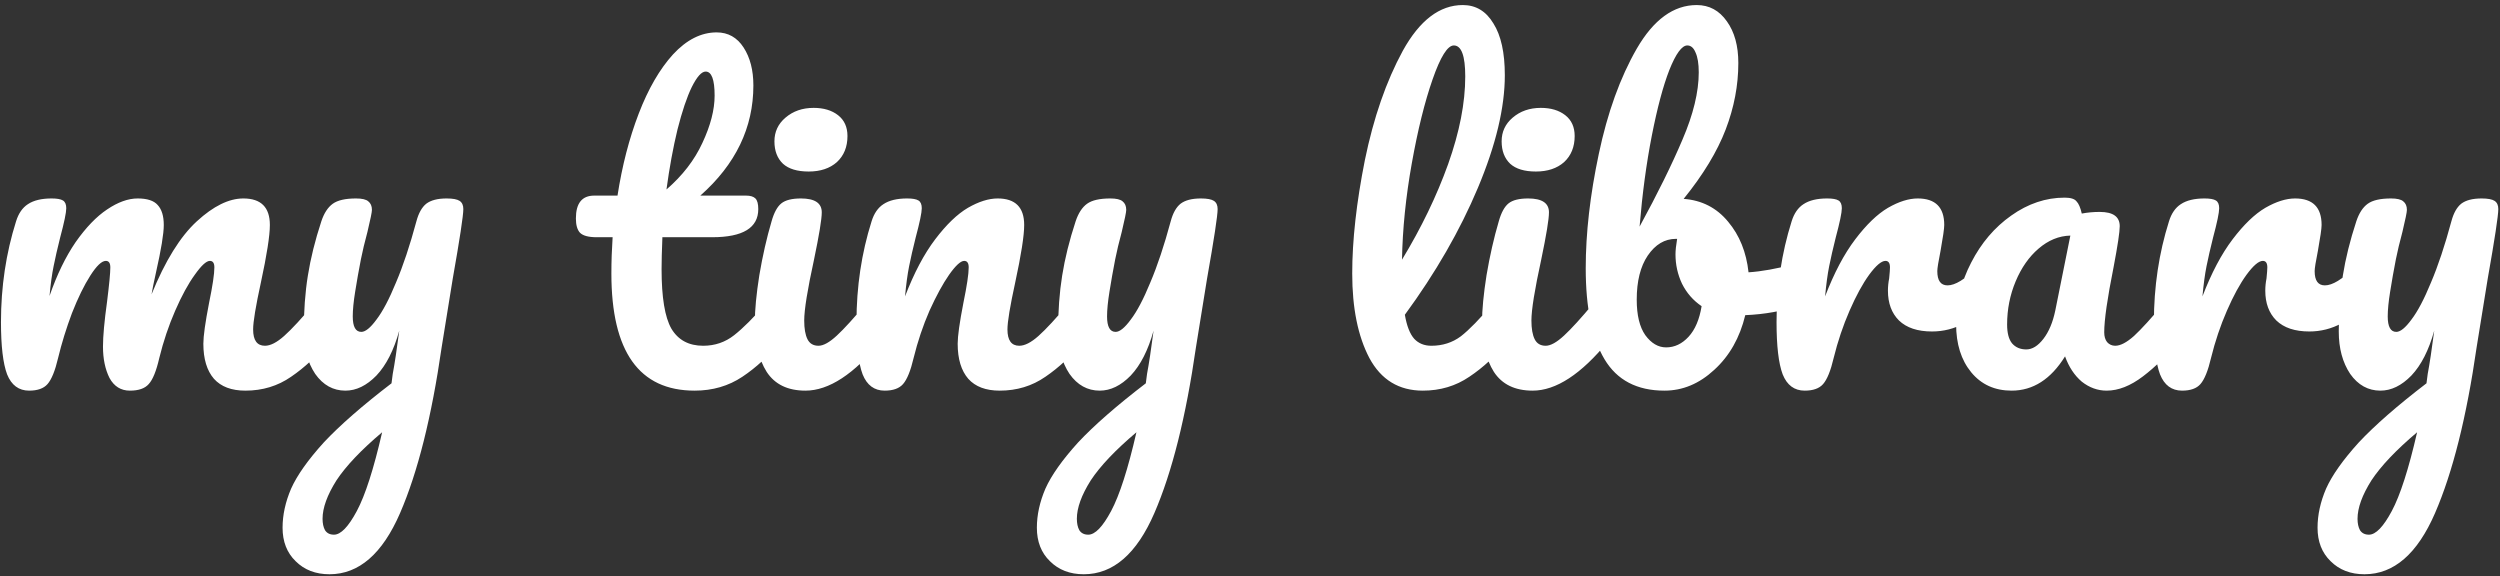 <svg width="386" height="89" viewBox="0 0 386 89" fill="none" xmlns="http://www.w3.org/2000/svg">
<rect x="0" y="0" width="386" height="89" fill="#333333" stroke="none"/>
<path d="M4.497 60.315C2.901 60.315 1.767 59.475 1.095 57.795C0.465 56.115 0.15 53.427 0.15 49.731C0.15 44.271 0.927 39.084 2.481 34.17C2.859 32.952 3.468 32.07 4.308 31.524C5.19 30.936 6.408 30.642 7.962 30.642C8.802 30.642 9.39 30.747 9.726 30.957C10.062 31.167 10.23 31.566 10.23 32.154C10.23 32.826 9.915 34.338 9.285 36.69C8.865 38.37 8.529 39.84 8.277 41.1C8.025 42.318 7.815 43.851 7.647 45.699C8.781 42.423 10.125 39.651 11.679 37.383C13.275 35.115 14.892 33.435 16.53 32.343C18.21 31.209 19.785 30.642 21.255 30.642C22.725 30.642 23.754 30.978 24.342 31.65C24.972 32.322 25.287 33.351 25.287 34.737C25.287 36.081 24.888 38.517 24.09 42.045C23.754 43.557 23.523 44.691 23.397 45.447C25.497 40.281 27.828 36.522 30.39 34.17C32.952 31.818 35.346 30.642 37.572 30.642C40.302 30.642 41.667 32.007 41.667 34.737C41.667 36.375 41.205 39.336 40.281 43.62C39.483 47.274 39.084 49.689 39.084 50.865C39.084 52.545 39.693 53.385 40.911 53.385C41.751 53.385 42.738 52.881 43.872 51.873C45.048 50.823 46.602 49.143 48.534 46.833C49.038 46.245 49.605 45.951 50.235 45.951C50.781 45.951 51.201 46.203 51.495 46.707C51.831 47.211 51.999 47.904 51.999 48.786C51.999 50.466 51.6 51.768 50.802 52.692C48.996 54.918 47.043 56.745 44.943 58.173C42.885 59.601 40.533 60.315 37.887 60.315C35.745 60.315 34.128 59.706 33.036 58.488C31.944 57.228 31.398 55.422 31.398 53.07C31.398 51.894 31.692 49.794 32.28 46.77C32.826 44.124 33.099 42.297 33.099 41.289C33.099 40.617 32.868 40.281 32.406 40.281C31.86 40.281 31.083 40.995 30.075 42.423C29.067 43.809 28.059 45.657 27.051 47.967C26.043 50.277 25.224 52.713 24.594 55.275C24.132 57.291 23.586 58.635 22.956 59.307C22.368 59.979 21.402 60.315 20.058 60.315C18.672 60.315 17.622 59.664 16.908 58.362C16.236 57.018 15.9 55.401 15.9 53.511C15.9 51.915 16.11 49.605 16.53 46.581C16.866 43.893 17.034 42.129 17.034 41.289C17.034 40.617 16.803 40.281 16.341 40.281C15.711 40.281 14.913 41.037 13.947 42.549C12.981 44.061 12.036 45.993 11.112 48.345C10.23 50.697 9.516 53.007 8.97 55.275C8.508 57.249 7.962 58.593 7.332 59.307C6.744 59.979 5.799 60.315 4.497 60.315ZM68.955 30.642C69.921 30.642 70.593 30.768 70.971 31.02C71.349 31.272 71.538 31.692 71.538 32.28C71.538 33.288 70.992 36.879 69.9 43.053C68.934 48.975 68.367 52.482 68.199 53.574C66.645 64.368 64.503 72.915 61.773 79.215C59.043 85.515 55.41 88.665 50.874 88.665C48.732 88.665 46.989 87.993 45.645 86.649C44.301 85.347 43.629 83.625 43.629 81.483C43.629 79.509 44.07 77.493 44.952 75.435C45.876 73.377 47.556 71.004 49.992 68.316C52.47 65.67 55.956 62.625 60.45 59.181L60.639 57.732C60.933 56.178 61.269 53.952 61.647 51.054C60.807 54.078 59.631 56.388 58.119 57.984C56.607 59.538 55.011 60.315 53.331 60.315C51.441 60.315 49.887 59.454 48.669 57.732C47.493 55.968 46.905 53.784 46.905 51.18C46.905 48.03 47.115 45.153 47.535 42.549C47.955 39.903 48.648 37.11 49.614 34.17C50.034 32.91 50.622 32.007 51.378 31.461C52.134 30.915 53.331 30.642 54.969 30.642C55.893 30.642 56.523 30.789 56.859 31.083C57.237 31.377 57.426 31.818 57.426 32.406C57.426 32.742 57.195 33.876 56.733 35.808C56.313 37.362 55.977 38.769 55.725 40.029C55.389 41.751 55.095 43.41 54.843 45.006C54.591 46.56 54.465 47.841 54.465 48.849C54.465 50.445 54.906 51.243 55.788 51.243C56.418 51.243 57.195 50.613 58.119 49.353C59.085 48.093 60.093 46.182 61.143 43.62C62.235 41.058 63.285 37.908 64.293 34.17C64.629 32.91 65.133 32.007 65.805 31.461C66.519 30.915 67.569 30.642 68.955 30.642ZM51.567 82.554C52.617 82.554 53.793 81.336 55.095 78.9C56.397 76.464 57.699 72.411 59.001 66.741C55.767 69.471 53.415 71.949 51.945 74.175C50.517 76.443 49.803 78.417 49.803 80.097C49.803 80.811 49.929 81.399 50.181 81.861C50.475 82.323 50.937 82.554 51.567 82.554ZM119.976 45.951C120.522 45.951 120.942 46.203 121.236 46.707C121.572 47.211 121.74 47.904 121.74 48.786C121.74 50.466 121.341 51.768 120.543 52.692C118.737 54.918 116.763 56.745 114.621 58.173C112.479 59.601 110.022 60.315 107.25 60.315C98.683 60.315 94.398 54.288 94.398 42.234C94.398 40.386 94.462 38.517 94.588 36.627H92.13C90.871 36.627 90.01 36.396 89.547 35.934C89.127 35.472 88.918 34.737 88.918 33.729C88.918 31.377 89.862 30.201 91.752 30.201H95.344C96.058 25.581 97.15 21.36 98.62 17.538C100.089 13.716 101.853 10.671 103.911 8.403C106.011 6.135 108.258 5.001 110.652 5.001C112.416 5.001 113.802 5.778 114.81 7.332C115.818 8.886 116.322 10.839 116.322 13.191C116.322 19.701 113.592 25.371 108.132 30.201H115.188C115.86 30.201 116.343 30.348 116.637 30.642C116.931 30.936 117.078 31.482 117.078 32.28C117.078 35.178 114.705 36.627 109.959 36.627H102.273C102.189 38.727 102.147 40.365 102.147 41.541C102.147 45.909 102.651 48.975 103.659 50.739C104.709 52.503 106.347 53.385 108.573 53.385C110.379 53.385 111.975 52.839 113.361 51.747C114.747 50.655 116.385 49.017 118.275 46.833C118.779 46.245 119.346 45.951 119.976 45.951ZM108.951 11.049C108.321 11.049 107.607 11.847 106.809 13.443C106.053 14.997 105.318 17.181 104.604 19.995C103.932 22.767 103.365 25.854 102.903 29.256C105.381 27.114 107.229 24.72 108.447 22.074C109.707 19.386 110.337 16.95 110.337 14.766C110.337 12.288 109.875 11.049 108.951 11.049ZM124.864 26.484C123.1 26.484 121.777 26.085 120.895 25.287C120.013 24.447 119.572 23.292 119.572 21.822C119.572 20.352 120.139 19.134 121.273 18.168C122.449 17.16 123.898 16.656 125.62 16.656C127.174 16.656 128.434 17.034 129.4 17.79C130.366 18.546 130.849 19.617 130.849 21.003C130.849 22.683 130.303 24.027 129.211 25.035C128.119 26.001 126.67 26.484 124.864 26.484ZM124.36 60.315C121.63 60.315 119.635 59.349 118.375 57.417C117.157 55.485 116.548 52.923 116.548 49.731C116.548 47.841 116.779 45.426 117.241 42.486C117.745 39.504 118.375 36.732 119.131 34.17C119.509 32.826 120.013 31.902 120.643 31.398C121.273 30.894 122.281 30.642 123.667 30.642C125.809 30.642 126.88 31.356 126.88 32.784C126.88 33.834 126.481 36.27 125.683 40.092C124.675 44.712 124.171 47.841 124.171 49.479C124.171 50.739 124.339 51.705 124.675 52.377C125.011 53.049 125.578 53.385 126.376 53.385C127.132 53.385 128.077 52.86 129.211 51.81C130.345 50.76 131.857 49.101 133.747 46.833C134.251 46.245 134.818 45.951 135.448 45.951C135.994 45.951 136.414 46.203 136.708 46.707C137.044 47.211 137.212 47.904 137.212 48.786C137.212 50.466 136.813 51.768 136.015 52.692C131.857 57.774 127.972 60.315 124.36 60.315ZM136.588 60.315C134.992 60.315 133.858 59.475 133.186 57.795C132.556 56.115 132.241 53.427 132.241 49.731C132.241 44.271 133.018 39.084 134.572 34.17C134.95 32.952 135.559 32.07 136.399 31.524C137.281 30.936 138.499 30.642 140.053 30.642C140.893 30.642 141.481 30.747 141.817 30.957C142.153 31.167 142.321 31.566 142.321 32.154C142.321 32.826 142.006 34.338 141.376 36.69C140.956 38.37 140.62 39.84 140.368 41.1C140.116 42.36 139.906 43.914 139.738 45.762C141.124 42.15 142.678 39.21 144.4 36.942C146.122 34.674 147.802 33.057 149.44 32.091C151.12 31.125 152.653 30.642 154.039 30.642C156.769 30.642 158.134 32.007 158.134 34.737C158.134 36.375 157.672 39.336 156.748 43.62C155.95 47.274 155.551 49.689 155.551 50.865C155.551 52.545 156.16 53.385 157.378 53.385C158.218 53.385 159.205 52.881 160.339 51.873C161.515 50.823 163.069 49.143 165.001 46.833C165.505 46.245 166.072 45.951 166.702 45.951C167.248 45.951 167.668 46.203 167.962 46.707C168.298 47.211 168.466 47.904 168.466 48.786C168.466 50.466 168.067 51.768 167.269 52.692C165.463 54.918 163.51 56.745 161.41 58.173C159.352 59.601 157 60.315 154.354 60.315C152.212 60.315 150.595 59.706 149.503 58.488C148.411 57.228 147.865 55.422 147.865 53.07C147.865 51.894 148.159 49.794 148.747 46.77C149.293 44.124 149.566 42.297 149.566 41.289C149.566 40.617 149.335 40.281 148.873 40.281C148.327 40.281 147.55 40.995 146.542 42.423C145.576 43.809 144.568 45.657 143.518 47.967C142.51 50.277 141.691 52.713 141.061 55.275C140.599 57.249 140.053 58.593 139.423 59.307C138.835 59.979 137.89 60.315 136.588 60.315ZM185.419 30.642C186.385 30.642 187.057 30.768 187.435 31.02C187.813 31.272 188.002 31.692 188.002 32.28C188.002 33.288 187.456 36.879 186.364 43.053C185.398 48.975 184.831 52.482 184.663 53.574C183.109 64.368 180.967 72.915 178.237 79.215C175.507 85.515 171.874 88.665 167.338 88.665C165.196 88.665 163.453 87.993 162.109 86.649C160.765 85.347 160.093 83.625 160.093 81.483C160.093 79.509 160.534 77.493 161.416 75.435C162.34 73.377 164.02 71.004 166.456 68.316C168.934 65.67 172.42 62.625 176.914 59.181L177.103 57.732C177.397 56.178 177.733 53.952 178.111 51.054C177.271 54.078 176.095 56.388 174.583 57.984C173.071 59.538 171.475 60.315 169.795 60.315C167.905 60.315 166.351 59.454 165.133 57.732C163.957 55.968 163.369 53.784 163.369 51.18C163.369 48.03 163.579 45.153 163.999 42.549C164.419 39.903 165.112 37.11 166.078 34.17C166.498 32.91 167.086 32.007 167.842 31.461C168.598 30.915 169.795 30.642 171.433 30.642C172.357 30.642 172.987 30.789 173.323 31.083C173.701 31.377 173.89 31.818 173.89 32.406C173.89 32.742 173.659 33.876 173.197 35.808C172.777 37.362 172.441 38.769 172.189 40.029C171.853 41.751 171.559 43.41 171.307 45.006C171.055 46.56 170.929 47.841 170.929 48.849C170.929 50.445 171.37 51.243 172.252 51.243C172.882 51.243 173.659 50.613 174.583 49.353C175.549 48.093 176.557 46.182 177.607 43.62C178.699 41.058 179.749 37.908 180.757 34.17C181.093 32.91 181.597 32.007 182.269 31.461C182.983 30.915 184.033 30.642 185.419 30.642ZM168.031 82.554C169.081 82.554 170.257 81.336 171.559 78.9C172.861 76.464 174.163 72.411 175.465 66.741C172.231 69.471 169.879 71.949 168.409 74.175C166.981 76.443 166.267 78.417 166.267 80.097C166.267 80.811 166.393 81.399 166.645 81.861C166.939 82.323 167.401 82.554 168.031 82.554ZM232.219 45.951C232.765 45.951 233.185 46.203 233.479 46.707C233.815 47.211 233.983 47.904 233.983 48.786C233.983 50.466 233.584 51.768 232.786 52.692C230.98 54.918 229.006 56.745 226.864 58.173C224.764 59.601 222.37 60.315 219.682 60.315C215.986 60.315 213.235 58.635 211.429 55.275C209.665 51.915 208.783 47.568 208.783 42.234C208.783 37.11 209.434 31.272 210.736 24.72C212.08 18.168 214.033 12.54 216.595 7.836C219.199 3.132 222.286 0.78 225.856 0.78C227.872 0.78 229.447 1.725 230.581 3.615C231.757 5.463 232.345 8.13 232.345 11.616C232.345 16.614 230.959 22.41 228.187 29.004C225.415 35.598 221.656 42.129 216.91 48.597C217.204 50.319 217.687 51.558 218.359 52.314C219.031 53.028 219.913 53.385 221.005 53.385C222.727 53.385 224.239 52.902 225.541 51.936C226.843 50.928 228.502 49.227 230.518 46.833C231.022 46.245 231.589 45.951 232.219 45.951ZM224.47 7.017C223.504 7.017 222.412 8.76 221.194 12.246C219.976 15.732 218.905 20.058 217.981 25.224C217.057 30.39 216.553 35.346 216.469 40.092C219.451 35.178 221.824 30.264 223.588 25.35C225.352 20.394 226.234 15.879 226.234 11.805C226.234 8.613 225.646 7.017 224.47 7.017ZM237.144 26.484C235.38 26.484 234.057 26.085 233.175 25.287C232.293 24.447 231.852 23.292 231.852 21.822C231.852 20.352 232.419 19.134 233.553 18.168C234.729 17.16 236.178 16.656 237.9 16.656C239.454 16.656 240.714 17.034 241.68 17.79C242.646 18.546 243.129 19.617 243.129 21.003C243.129 22.683 242.583 24.027 241.491 25.035C240.399 26.001 238.95 26.484 237.144 26.484ZM236.64 60.315C233.91 60.315 231.915 59.349 230.655 57.417C229.437 55.485 228.828 52.923 228.828 49.731C228.828 47.841 229.059 45.426 229.521 42.486C230.025 39.504 230.655 36.732 231.411 34.17C231.789 32.826 232.293 31.902 232.923 31.398C233.553 30.894 234.561 30.642 235.947 30.642C238.089 30.642 239.16 31.356 239.16 32.784C239.16 33.834 238.761 36.27 237.963 40.092C236.955 44.712 236.451 47.841 236.451 49.479C236.451 50.739 236.619 51.705 236.955 52.377C237.291 53.049 237.858 53.385 238.656 53.385C239.412 53.385 240.357 52.86 241.491 51.81C242.625 50.76 244.137 49.101 246.027 46.833C246.531 46.245 247.098 45.951 247.728 45.951C248.274 45.951 248.694 46.203 248.988 46.707C249.324 47.211 249.492 47.904 249.492 48.786C249.492 50.466 249.093 51.768 248.295 52.692C244.137 57.774 240.252 60.315 236.64 60.315ZM277.911 40.659C278.457 40.659 278.877 40.932 279.171 41.478C279.465 42.024 279.612 42.717 279.612 43.557C279.612 44.607 279.465 45.426 279.171 46.014C278.877 46.56 278.415 46.938 277.785 47.148C275.265 48.03 272.493 48.534 269.469 48.66C268.629 52.146 267.033 54.96 264.681 57.102C262.371 59.244 259.809 60.315 256.995 60.315C252.753 60.315 249.666 58.698 247.734 55.464C245.802 52.23 244.836 47.547 244.836 41.415C244.836 35.997 245.508 30.117 246.852 23.775C248.196 17.391 250.149 11.973 252.711 7.521C255.315 3.027 258.402 0.78 261.972 0.78C263.904 0.78 265.458 1.62 266.634 3.3C267.81 4.938 268.398 7.08 268.398 9.726C268.398 13.17 267.747 16.593 266.445 19.995C265.143 23.397 262.98 26.967 259.956 30.705C262.77 30.915 265.059 32.091 266.823 34.233C268.587 36.333 269.637 38.937 269.973 42.045C271.947 41.919 274.299 41.499 277.029 40.785C277.281 40.701 277.575 40.659 277.911 40.659ZM260.523 7.017C259.683 7.017 258.759 8.277 257.751 10.797C256.785 13.275 255.882 16.656 255.042 20.94C254.202 25.224 253.572 29.907 253.152 34.989C255.924 29.907 258.129 25.434 259.767 21.57C261.447 17.664 262.287 14.199 262.287 11.175C262.287 9.831 262.119 8.802 261.783 8.088C261.489 7.374 261.069 7.017 260.523 7.017ZM257.247 53.637C258.549 53.637 259.704 53.091 260.712 51.999C261.72 50.907 262.392 49.332 262.728 47.274C261.426 46.392 260.418 45.237 259.704 43.809C259.032 42.381 258.696 40.869 258.696 39.273C258.696 38.685 258.78 37.887 258.948 36.879H258.759C257.037 36.879 255.588 37.74 254.412 39.462C253.278 41.142 252.711 43.41 252.711 46.266C252.711 48.66 253.152 50.487 254.034 51.747C254.958 53.007 256.029 53.637 257.247 53.637ZM278.645 60.315C277.049 60.315 275.915 59.475 275.243 57.795C274.613 56.115 274.298 53.427 274.298 49.731C274.298 44.271 275.075 39.084 276.629 34.17C277.007 32.952 277.616 32.07 278.456 31.524C279.338 30.936 280.556 30.642 282.11 30.642C282.95 30.642 283.538 30.747 283.874 30.957C284.21 31.167 284.378 31.566 284.378 32.154C284.378 32.826 284.063 34.338 283.433 36.69C283.013 38.37 282.677 39.84 282.425 41.1C282.173 42.36 281.963 43.914 281.795 45.762C283.181 42.15 284.735 39.21 286.457 36.942C288.179 34.674 289.859 33.057 291.497 32.091C293.177 31.125 294.71 30.642 296.096 30.642C298.826 30.642 300.191 32.007 300.191 34.737C300.191 35.283 300.002 36.606 299.624 38.706C299.288 40.386 299.12 41.436 299.12 41.856C299.12 43.326 299.645 44.061 300.695 44.061C301.871 44.061 303.383 43.137 305.231 41.289C305.777 40.743 306.344 40.47 306.932 40.47C307.478 40.47 307.898 40.722 308.192 41.226C308.528 41.688 308.696 42.318 308.696 43.116C308.696 44.67 308.276 45.888 307.436 46.77C306.26 47.988 304.874 49.038 303.278 49.92C301.724 50.76 300.065 51.18 298.301 51.18C296.075 51.18 294.374 50.613 293.198 49.479C292.064 48.345 291.497 46.812 291.497 44.88C291.497 44.25 291.56 43.62 291.686 42.99C291.77 42.15 291.812 41.583 291.812 41.289C291.812 40.617 291.581 40.281 291.119 40.281C290.489 40.281 289.649 40.995 288.599 42.423C287.591 43.809 286.583 45.657 285.575 47.967C284.567 50.277 283.748 52.713 283.118 55.275C282.656 57.249 282.11 58.593 281.48 59.307C280.892 59.979 279.947 60.315 278.645 60.315ZM310.591 60.315C307.987 60.315 305.908 59.37 304.354 57.48C302.8 55.59 302.023 53.112 302.023 50.046C302.023 46.686 302.8 43.515 304.354 40.533C305.908 37.509 307.966 35.094 310.528 33.288C313.132 31.44 315.883 30.516 318.781 30.516C319.705 30.516 320.314 30.705 320.608 31.083C320.944 31.419 321.217 32.049 321.427 32.973C322.309 32.805 323.233 32.721 324.199 32.721C326.257 32.721 327.286 33.456 327.286 34.926C327.286 35.808 326.971 37.908 326.341 41.226C325.375 46.056 324.892 49.416 324.892 51.306C324.892 51.936 325.039 52.44 325.333 52.818C325.669 53.196 326.089 53.385 326.593 53.385C327.391 53.385 328.357 52.881 329.491 51.873C330.625 50.823 332.158 49.143 334.09 46.833C334.594 46.245 335.161 45.951 335.791 45.951C336.337 45.951 336.757 46.203 337.051 46.707C337.387 47.211 337.555 47.904 337.555 48.786C337.555 50.466 337.156 51.768 336.358 52.692C334.636 54.834 332.809 56.64 330.877 58.11C328.945 59.58 327.076 60.315 325.27 60.315C323.884 60.315 322.603 59.853 321.427 58.929C320.293 57.963 319.432 56.661 318.844 55.023C316.66 58.551 313.909 60.315 310.591 60.315ZM312.859 53.952C313.783 53.952 314.665 53.406 315.505 52.314C316.345 51.222 316.954 49.773 317.332 47.967L319.663 36.375C317.899 36.417 316.261 37.089 314.749 38.391C313.279 39.651 312.103 41.331 311.221 43.431C310.339 45.531 309.898 47.757 309.898 50.109C309.898 51.411 310.15 52.377 310.654 53.007C311.2 53.637 311.935 53.952 312.859 53.952ZM336.908 60.315C335.312 60.315 334.178 59.475 333.506 57.795C332.876 56.115 332.561 53.427 332.561 49.731C332.561 44.271 333.338 39.084 334.892 34.17C335.27 32.952 335.879 32.07 336.719 31.524C337.601 30.936 338.819 30.642 340.373 30.642C341.213 30.642 341.801 30.747 342.137 30.957C342.473 31.167 342.641 31.566 342.641 32.154C342.641 32.826 342.326 34.338 341.696 36.69C341.276 38.37 340.94 39.84 340.688 41.1C340.436 42.36 340.226 43.914 340.058 45.762C341.444 42.15 342.998 39.21 344.72 36.942C346.442 34.674 348.122 33.057 349.76 32.091C351.44 31.125 352.973 30.642 354.359 30.642C357.089 30.642 358.454 32.007 358.454 34.737C358.454 35.283 358.265 36.606 357.887 38.706C357.551 40.386 357.383 41.436 357.383 41.856C357.383 43.326 357.908 44.061 358.958 44.061C360.134 44.061 361.646 43.137 363.494 41.289C364.04 40.743 364.607 40.47 365.195 40.47C365.741 40.47 366.161 40.722 366.455 41.226C366.791 41.688 366.959 42.318 366.959 43.116C366.959 44.67 366.539 45.888 365.699 46.77C364.523 47.988 363.137 49.038 361.541 49.92C359.987 50.76 358.328 51.18 356.564 51.18C354.338 51.18 352.637 50.613 351.461 49.479C350.327 48.345 349.76 46.812 349.76 44.88C349.76 44.25 349.823 43.62 349.949 42.99C350.033 42.15 350.075 41.583 350.075 41.289C350.075 40.617 349.844 40.281 349.382 40.281C348.752 40.281 347.912 40.995 346.862 42.423C345.854 43.809 344.846 45.657 343.838 47.967C342.83 50.277 342.011 52.713 341.381 55.275C340.919 57.249 340.373 58.593 339.743 59.307C339.155 59.979 338.21 60.315 336.908 60.315ZM383.155 30.642C384.121 30.642 384.793 30.768 385.171 31.02C385.549 31.272 385.738 31.692 385.738 32.28C385.738 33.288 385.192 36.879 384.1 43.053C383.134 48.975 382.567 52.482 382.399 53.574C380.845 64.368 378.703 72.915 375.973 79.215C373.243 85.515 369.61 88.665 365.074 88.665C362.932 88.665 361.189 87.993 359.845 86.649C358.501 85.347 357.829 83.625 357.829 81.483C357.829 79.509 358.27 77.493 359.152 75.435C360.076 73.377 361.756 71.004 364.192 68.316C366.67 65.67 370.156 62.625 374.65 59.181L374.839 57.732C375.133 56.178 375.469 53.952 375.847 51.054C375.007 54.078 373.831 56.388 372.319 57.984C370.807 59.538 369.211 60.315 367.531 60.315C365.641 60.315 364.087 59.454 362.869 57.732C361.693 55.968 361.105 53.784 361.105 51.18C361.105 48.03 361.315 45.153 361.735 42.549C362.155 39.903 362.848 37.11 363.814 34.17C364.234 32.91 364.822 32.007 365.578 31.461C366.334 30.915 367.531 30.642 369.169 30.642C370.093 30.642 370.723 30.789 371.059 31.083C371.437 31.377 371.626 31.818 371.626 32.406C371.626 32.742 371.395 33.876 370.933 35.808C370.513 37.362 370.177 38.769 369.925 40.029C369.589 41.751 369.295 43.41 369.043 45.006C368.791 46.56 368.665 47.841 368.665 48.849C368.665 50.445 369.106 51.243 369.988 51.243C370.618 51.243 371.395 50.613 372.319 49.353C373.285 48.093 374.293 46.182 375.343 43.62C376.435 41.058 377.485 37.908 378.493 34.17C378.829 32.91 379.333 32.007 380.005 31.461C380.719 30.915 381.769 30.642 383.155 30.642ZM365.767 82.554C366.817 82.554 367.993 81.336 369.295 78.9C370.597 76.464 371.899 72.411 373.201 66.741C369.967 69.471 367.615 71.949 366.145 74.175C364.717 76.443 364.003 78.417 364.003 80.097C364.003 80.811 364.129 81.399 364.381 81.861C364.675 82.323 365.137 82.554 365.767 82.554Z" fill="white"/>
</svg>
